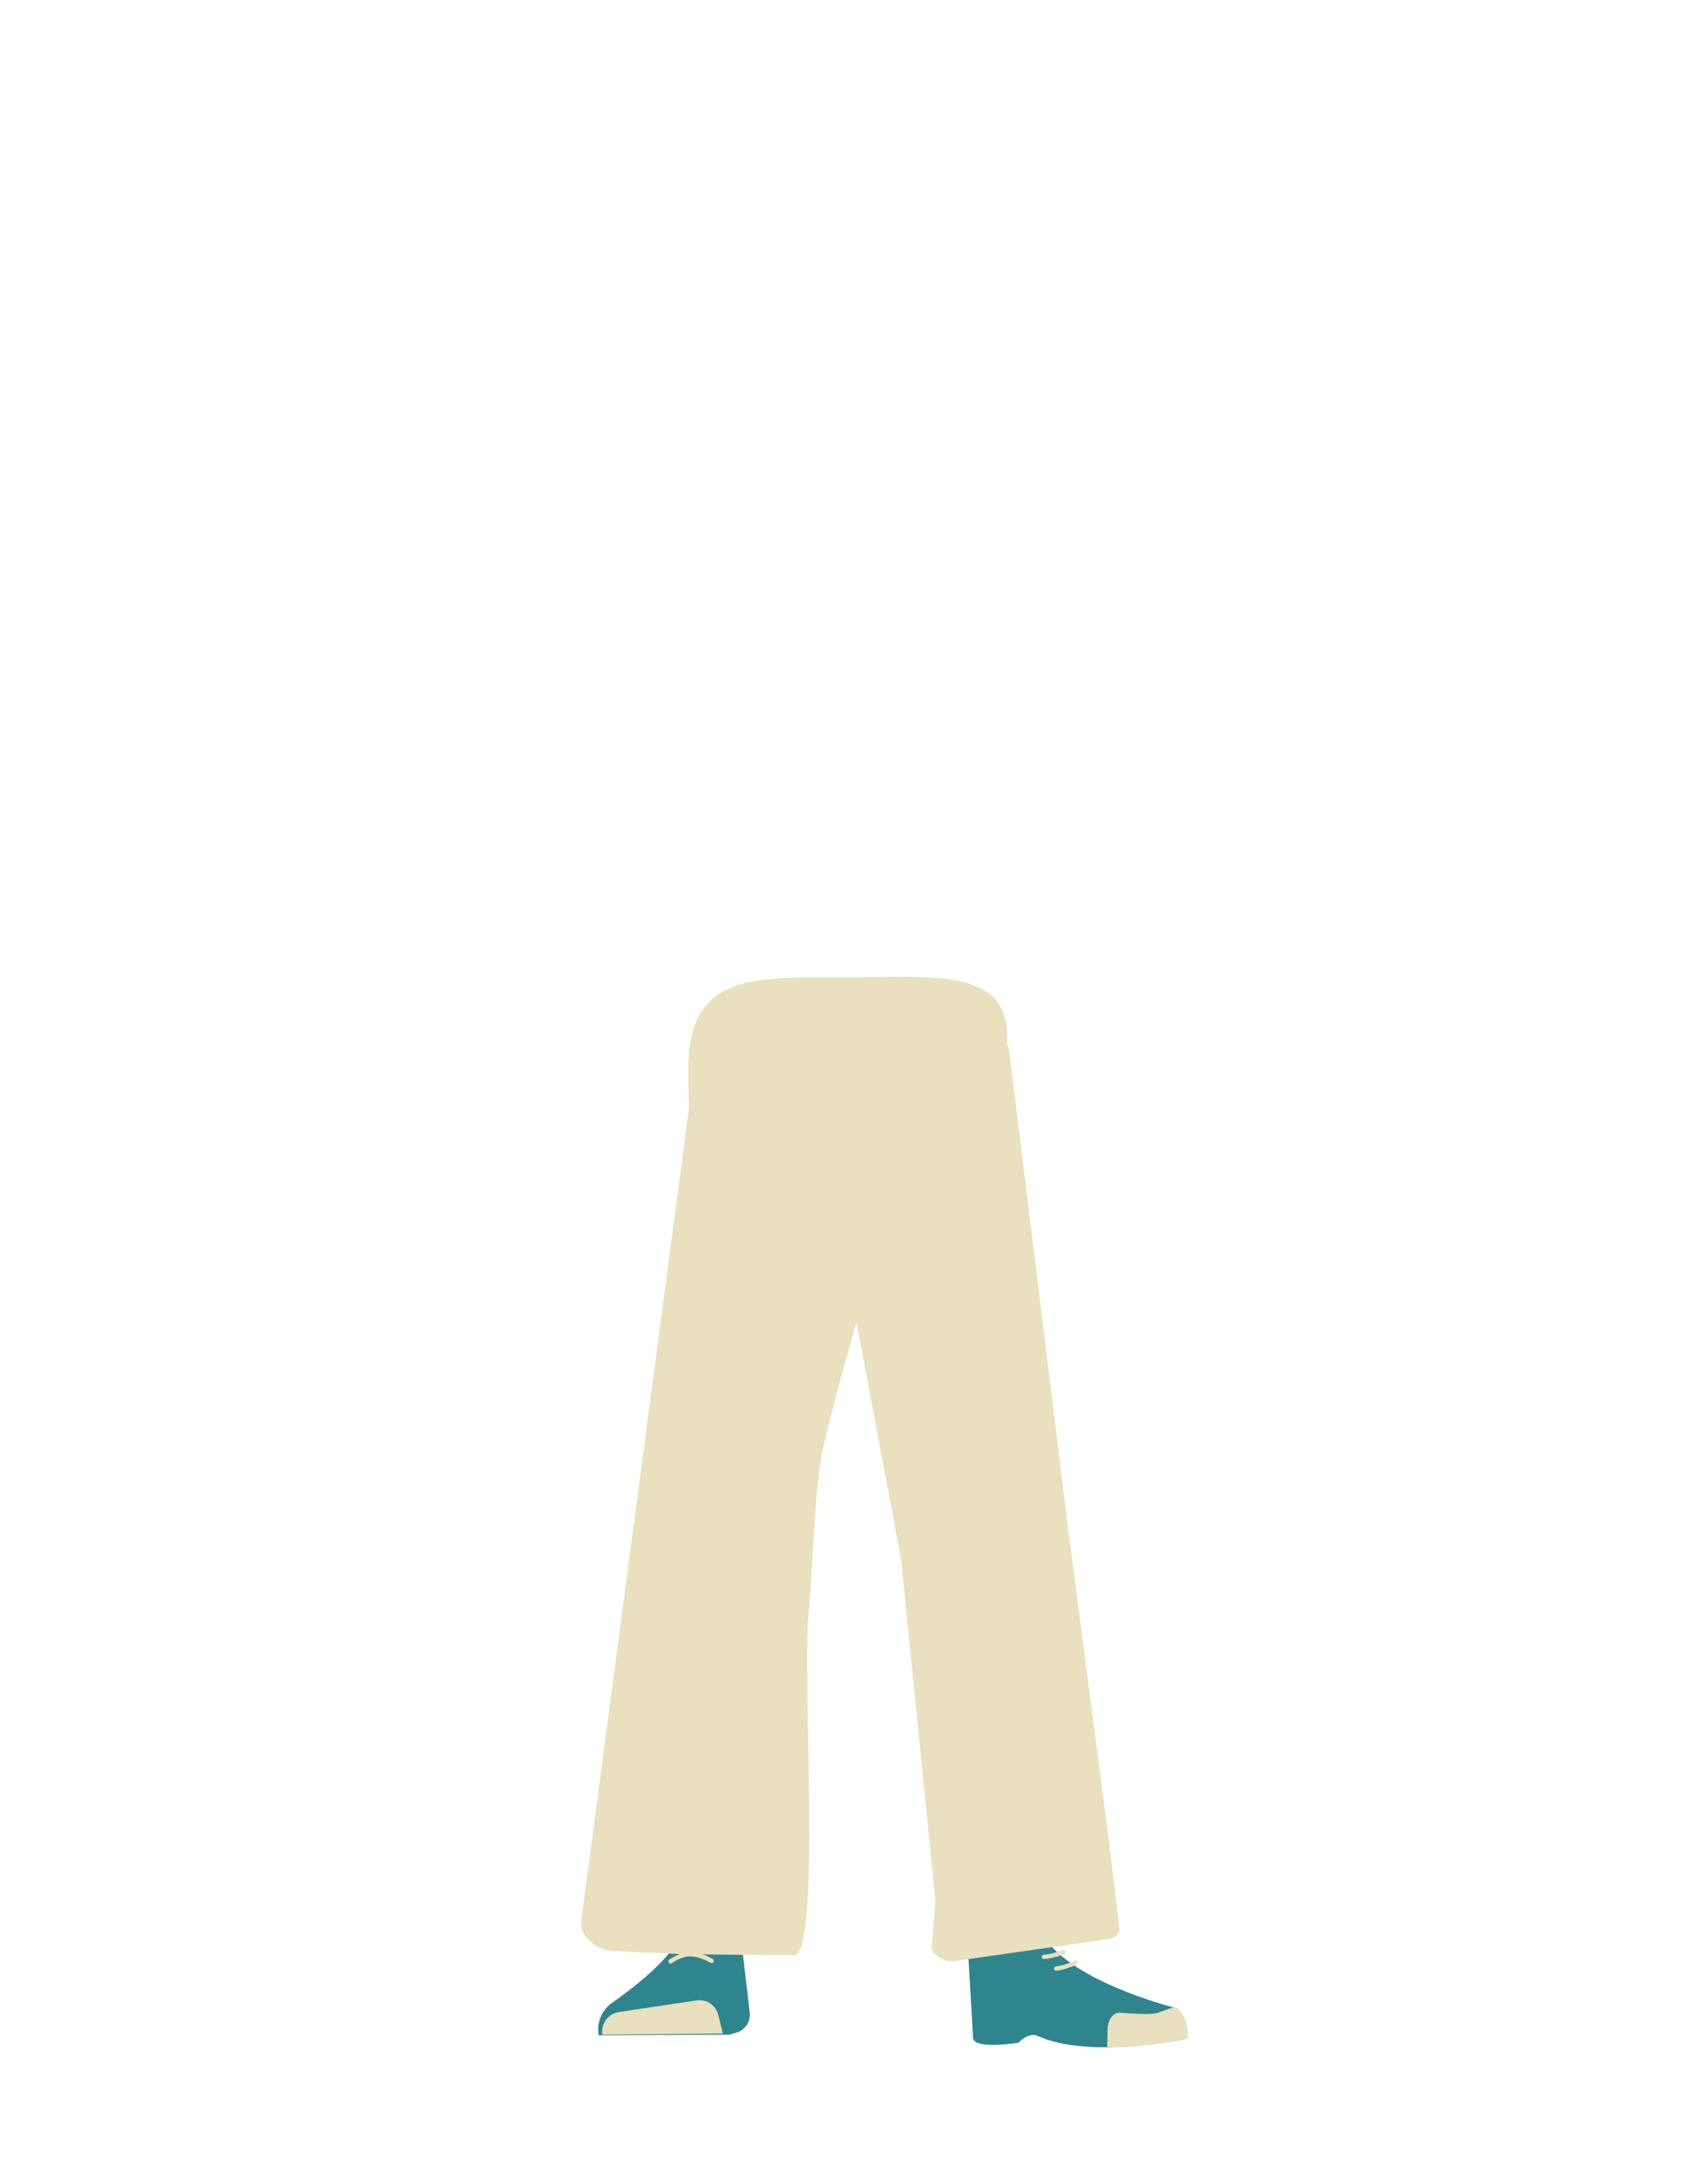 <?xml version="1.0" encoding="utf-8"?>
<!-- Generator: Adobe Illustrator 26.0.2, SVG Export Plug-In . SVG Version: 6.00 Build 0)  -->
<svg version="1.1" id="Calque_1" xmlns="http://www.w3.org/2000/svg" xmlns:xlink="http://www.w3.org/1999/xlink" x="0px" y="0px"
	 viewBox="0 0 788 1005" style="enable-background:new 0 0 788 1005;" xml:space="preserve">
<style type="text/css">
	.st0{fill:#9F9D8A;}
	.st1{fill:#2E858E;}
	.st2{fill:#E8E0BF;}
	.st3{fill:none;stroke:#E8E0BF;stroke-width:2;stroke-linecap:round;stroke-miterlimit:10;}
	.st4{fill:none;stroke:#4D4A3D;stroke-miterlimit:10;}
</style>
<g>
	<path class="st0" d="M336.9,632.5c-13.9-0.2-22.3,6.7-24.9,18.2c0,0-7.1,55.4-8.3,77c-1.9,34.7,2.5,101.6,7.2,136
		c1,7.5,3,30.3,3,30.3c0.6,6.8,6.4,12,13.2,11.9l0,0c6.7-0.1,12.2-5.2,12.9-11.8c0,0,2.2-26.1,3.5-34.8c4.6-31.3,18-93.5,20-125.1
		c1.2-19-0.4-77.5-0.4-77.5C362.3,637.3,348.8,633.1,336.9,632.5L336.9,632.5z"/>
	<path class="st1" d="M326.4,885.9L326.4,885.9c-6.1,0.2-11.5,3.7-14.1,9.2l0,0c-5.8,12.3-30.5,28.9-30.5,28.9
		c-4.4,3.5-6.6,9.1-5.6,14.6l0,0l60.3-0.3l3.4-1c3.9-1.2,6.4-5,6-9l-3.5-30C340.6,890.9,333.9,885.7,326.4,885.9z"/>
	<path class="st2" d="M277.9,938.3L277.9,938.3c-0.8-4.9,2.5-9.5,7.4-10.4h0.1l35.9-5.4c4.6-0.7,9,2.2,10.1,6.8l2.1,8.5L277.9,938.3
		z"/>
	<path class="st0" d="M452.7,632.5c12.4-0.2,19.9,6.7,22.2,18.2c0,0,14.4,53.4,15.5,75c1.7,34.7-10.2,103.6-14.5,138
		c-0.9,7.5-2.7,30.3-2.7,30.3c-0.6,6.8-5.7,11.9-11.8,11.8l0,0c-6-0.1-10.9-5.2-11.5-11.8c0,0-2-26.1-3.1-34.8
		c-4.1-31.3-16.1-93.5-17.9-125.1c-1.1-19,0.4-77.5,0.4-77.5C430,637.3,442,633,452.7,632.5L452.7,632.5z"/>
	<path class="st0" d="M475.7,882.1c-1.2,34,40,38.4,40,38.4c4.4,3.5-67,21.8-66.6,17.8c0,0,1.5-52-1-65.2
		C446.3,863.8,476.4,862.1,475.7,882.1z"/>
	<path class="st1" d="M462.8,900.9c6.4-2.2,5.9-6.8,8.5-9.4c1.5-1.5,7.9-3.2,8.8-1.2c10.7,22.7,61.2,35.4,61.2,35.4
		c5.4,3.8,6.6,9.1,5.5,14.6l0,0c0,0-43.8,9.4-67.8-1.3c-4.8-2.2-9,3-9,3s-22.4,3.7-21.1-3l-2.5-42.7
		C448.1,888.9,451.9,904.6,462.8,900.9z"/>
	<path class="st2" d="M547.9,940.1c0.8-9-4.3-14.7-6-14.4c-2.5,0.3-6.5,2.4-9,2.8c-4,0.7-16-0.3-16-0.3c-3.1-0.3-5.6,2.8-5.9,7.1
		l-0.2,8.6c0,0,7.3,1,24.6-1.6C538.4,941.9,547.9,940.1,547.9,940.1z"/>
	<path class="st2" d="M326.7,486.7l-5.5,8c-1,1.4-1.6,3.1-1.8,4.8l-51.2,386c-1,7.3,6.1,13.8,15.5,14.3l31.9,1.4l50.4,0.5
		c13.2,1.3,3.9-128.1,7.1-158.6c1.8-17.7,2.6-53.3,5.8-70.9c4.3-24,26.6-97.1,29.3-107.9c0.2-0.7,0.3-15.9,0.3-16.7l1.5-54.7
		c0.2-7.3-7.3-13.3-16.5-13.2l-52.5,0.5C334.9,480.1,329.6,482.6,326.7,486.7z"/>
	<path class="st2" d="M384,486.5l1.6,72.6c0,0.2,0,0.4,0.1,0.5l30.1,160c0,0.1,0,0.2,0,0.3l15.8,157l-1.8,21.2
		c0.1,2.9,6.1,6.9,9.6,6.4l72.2-10.3c3.1-0.5,5.2-2.7,4.8-5.2l-4.4-36.8L492.9,706l-27.4-222.1c-0.3-2.5-3-4.4-6-4.3l-68.5,2
		c-0.2,0-0.4,0-0.5,0l0,0C386.9,481.4,384,483.7,384,486.5z"/>
	<path class="st3" d="M309.4,904.5c0,0,4.7-3.4,8.9-3.3c5.1,0,10,3.1,10,3.1"/>
	<path class="st3" d="M490.6,900.2c0,0-5.1,2.1-9,2.2"/>
	<path class="st3" d="M496.2,905.1c0,0-5,2.4-8.9,2.7"/>
	<polygon class="st4" points="394.6,489 389.7,451.6 404.5,451.6 403.5,481.8 	"/>
	<path class="st2" d="M464.7,478.3c0,25.2-32.9,70-73.6,70s-75.2,28.9-73.5-57.6c0.8-42,31.3-40,72-40S464.7,446.1,464.7,478.3z"/>
</g>
</svg>
